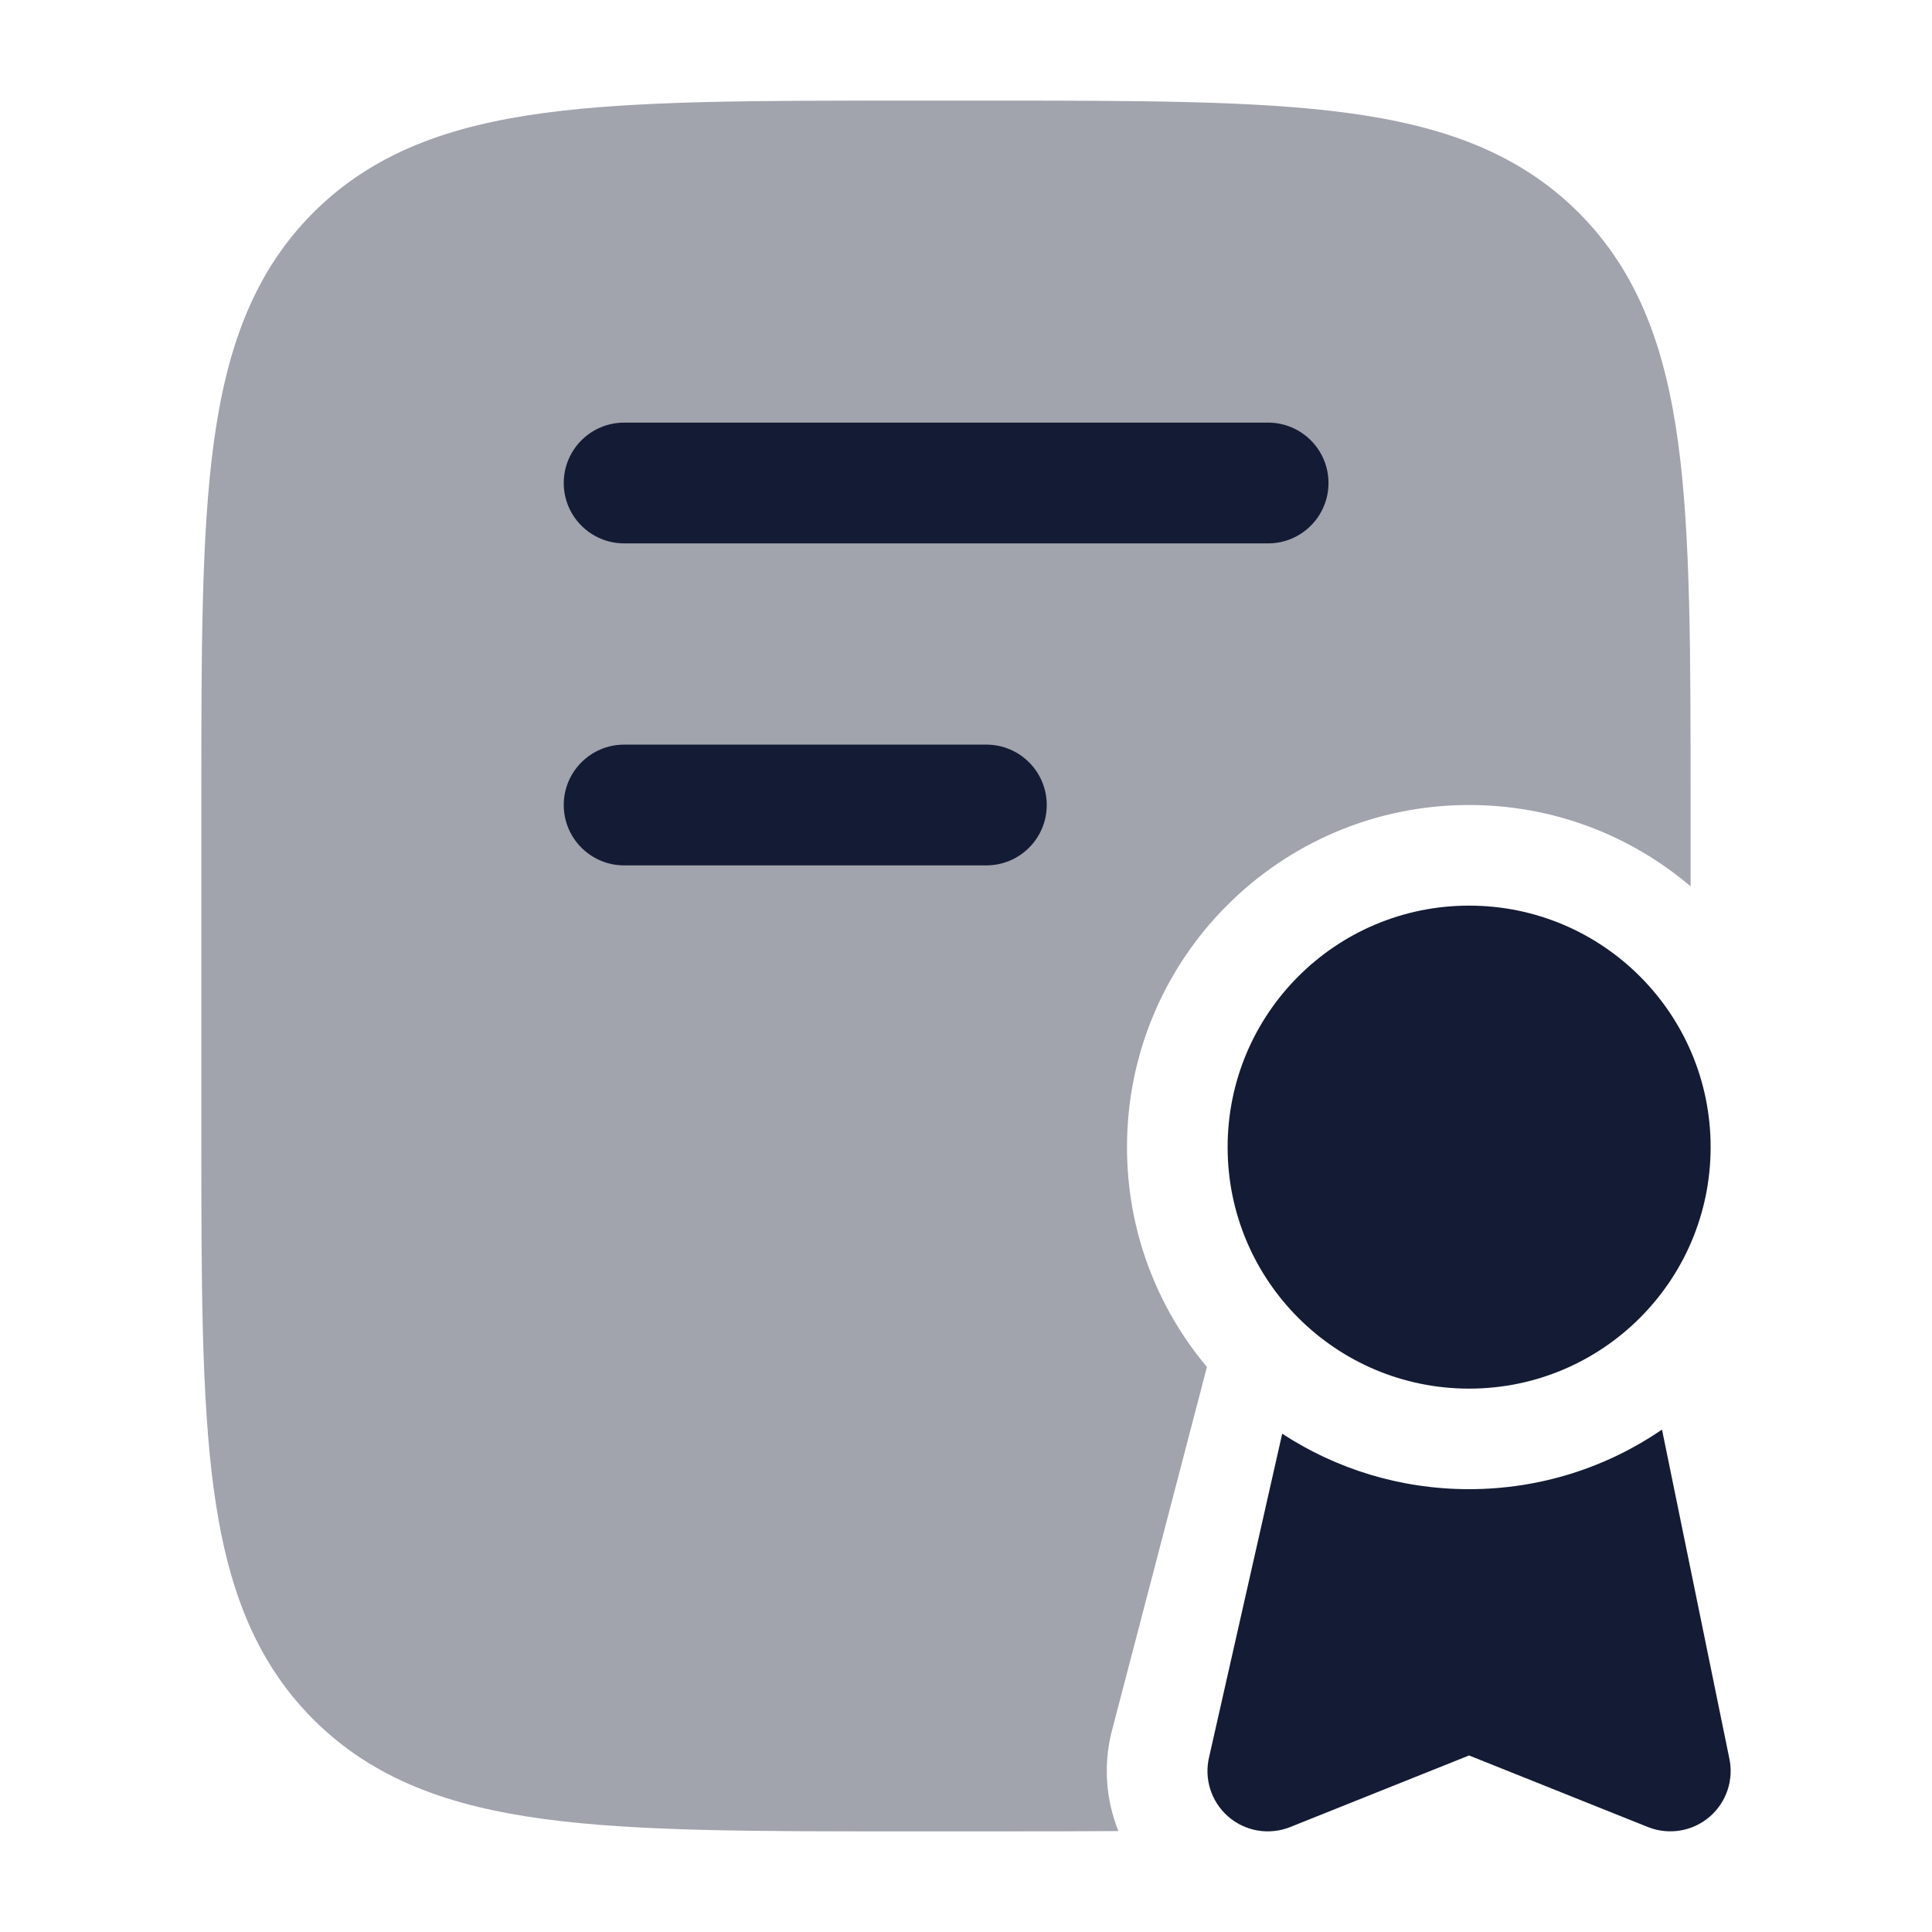 <svg width="24" height="24" viewBox="0 0 24 24" fill="none" xmlns="http://www.w3.org/2000/svg">
<path opacity="0.4" d="M16.74 1.403C15.601 1.25 14.145 1.25 12.307 1.25H11.195C9.357 1.25 7.901 1.25 6.762 1.403C5.59 1.561 4.641 1.893 3.892 2.641C3.144 3.39 2.812 4.339 2.654 5.511C2.501 6.65 2.501 8.106 2.501 9.944L2.501 14.056C2.501 15.894 2.501 17.35 2.654 18.489C2.812 19.661 3.144 20.61 3.892 21.359C4.641 22.107 5.589 22.439 6.762 22.597C7.901 22.75 9.357 22.75 11.194 22.75H12.307C12.871 22.75 13.399 22.75 13.893 22.746C13.74 22.364 13.705 21.938 13.806 21.525L14.993 16.981C14.373 16.242 14 15.29 14 14.25C14 11.903 15.903 10 18.25 10C19.299 10 20.259 10.38 21.001 11.01V9.944C21.001 8.106 21.001 6.65 20.848 5.511C20.69 4.339 20.358 3.39 19.61 2.641C18.861 1.893 17.912 1.561 16.74 1.403Z" fill="#141B34"/>
<path fill-rule="evenodd" clip-rule="evenodd" d="M7.753 5.25C7.339 5.25 7.003 5.586 7.003 6C7.003 6.414 7.339 6.75 7.753 6.75H15.753C16.167 6.75 16.503 6.414 16.503 6C16.503 5.586 16.167 5.25 15.753 5.25H7.753ZM7.753 9.25C7.339 9.25 7.003 9.586 7.003 10C7.003 10.414 7.339 10.75 7.753 10.75H12.253C12.667 10.75 13.003 10.414 13.003 10C13.003 9.586 12.667 9.25 12.253 9.25H7.753ZM18.25 17.25C19.907 17.25 21.25 15.907 21.25 14.25C21.25 12.593 19.907 11.25 18.25 11.25C16.593 11.25 15.25 12.593 15.25 14.25C15.25 15.907 16.593 17.25 18.25 17.25ZM15.023 21.814L15.928 17.81C16.595 18.246 17.393 18.499 18.249 18.499C19.138 18.499 19.964 18.226 20.646 17.759L21.48 21.833C21.542 22.105 21.448 22.389 21.236 22.57C21.024 22.751 20.729 22.799 20.471 22.696L18.249 21.807L16.028 22.696C15.765 22.801 15.466 22.75 15.254 22.563C15.042 22.377 14.953 22.087 15.023 21.814Z" fill="#141B34"/>
</svg>
